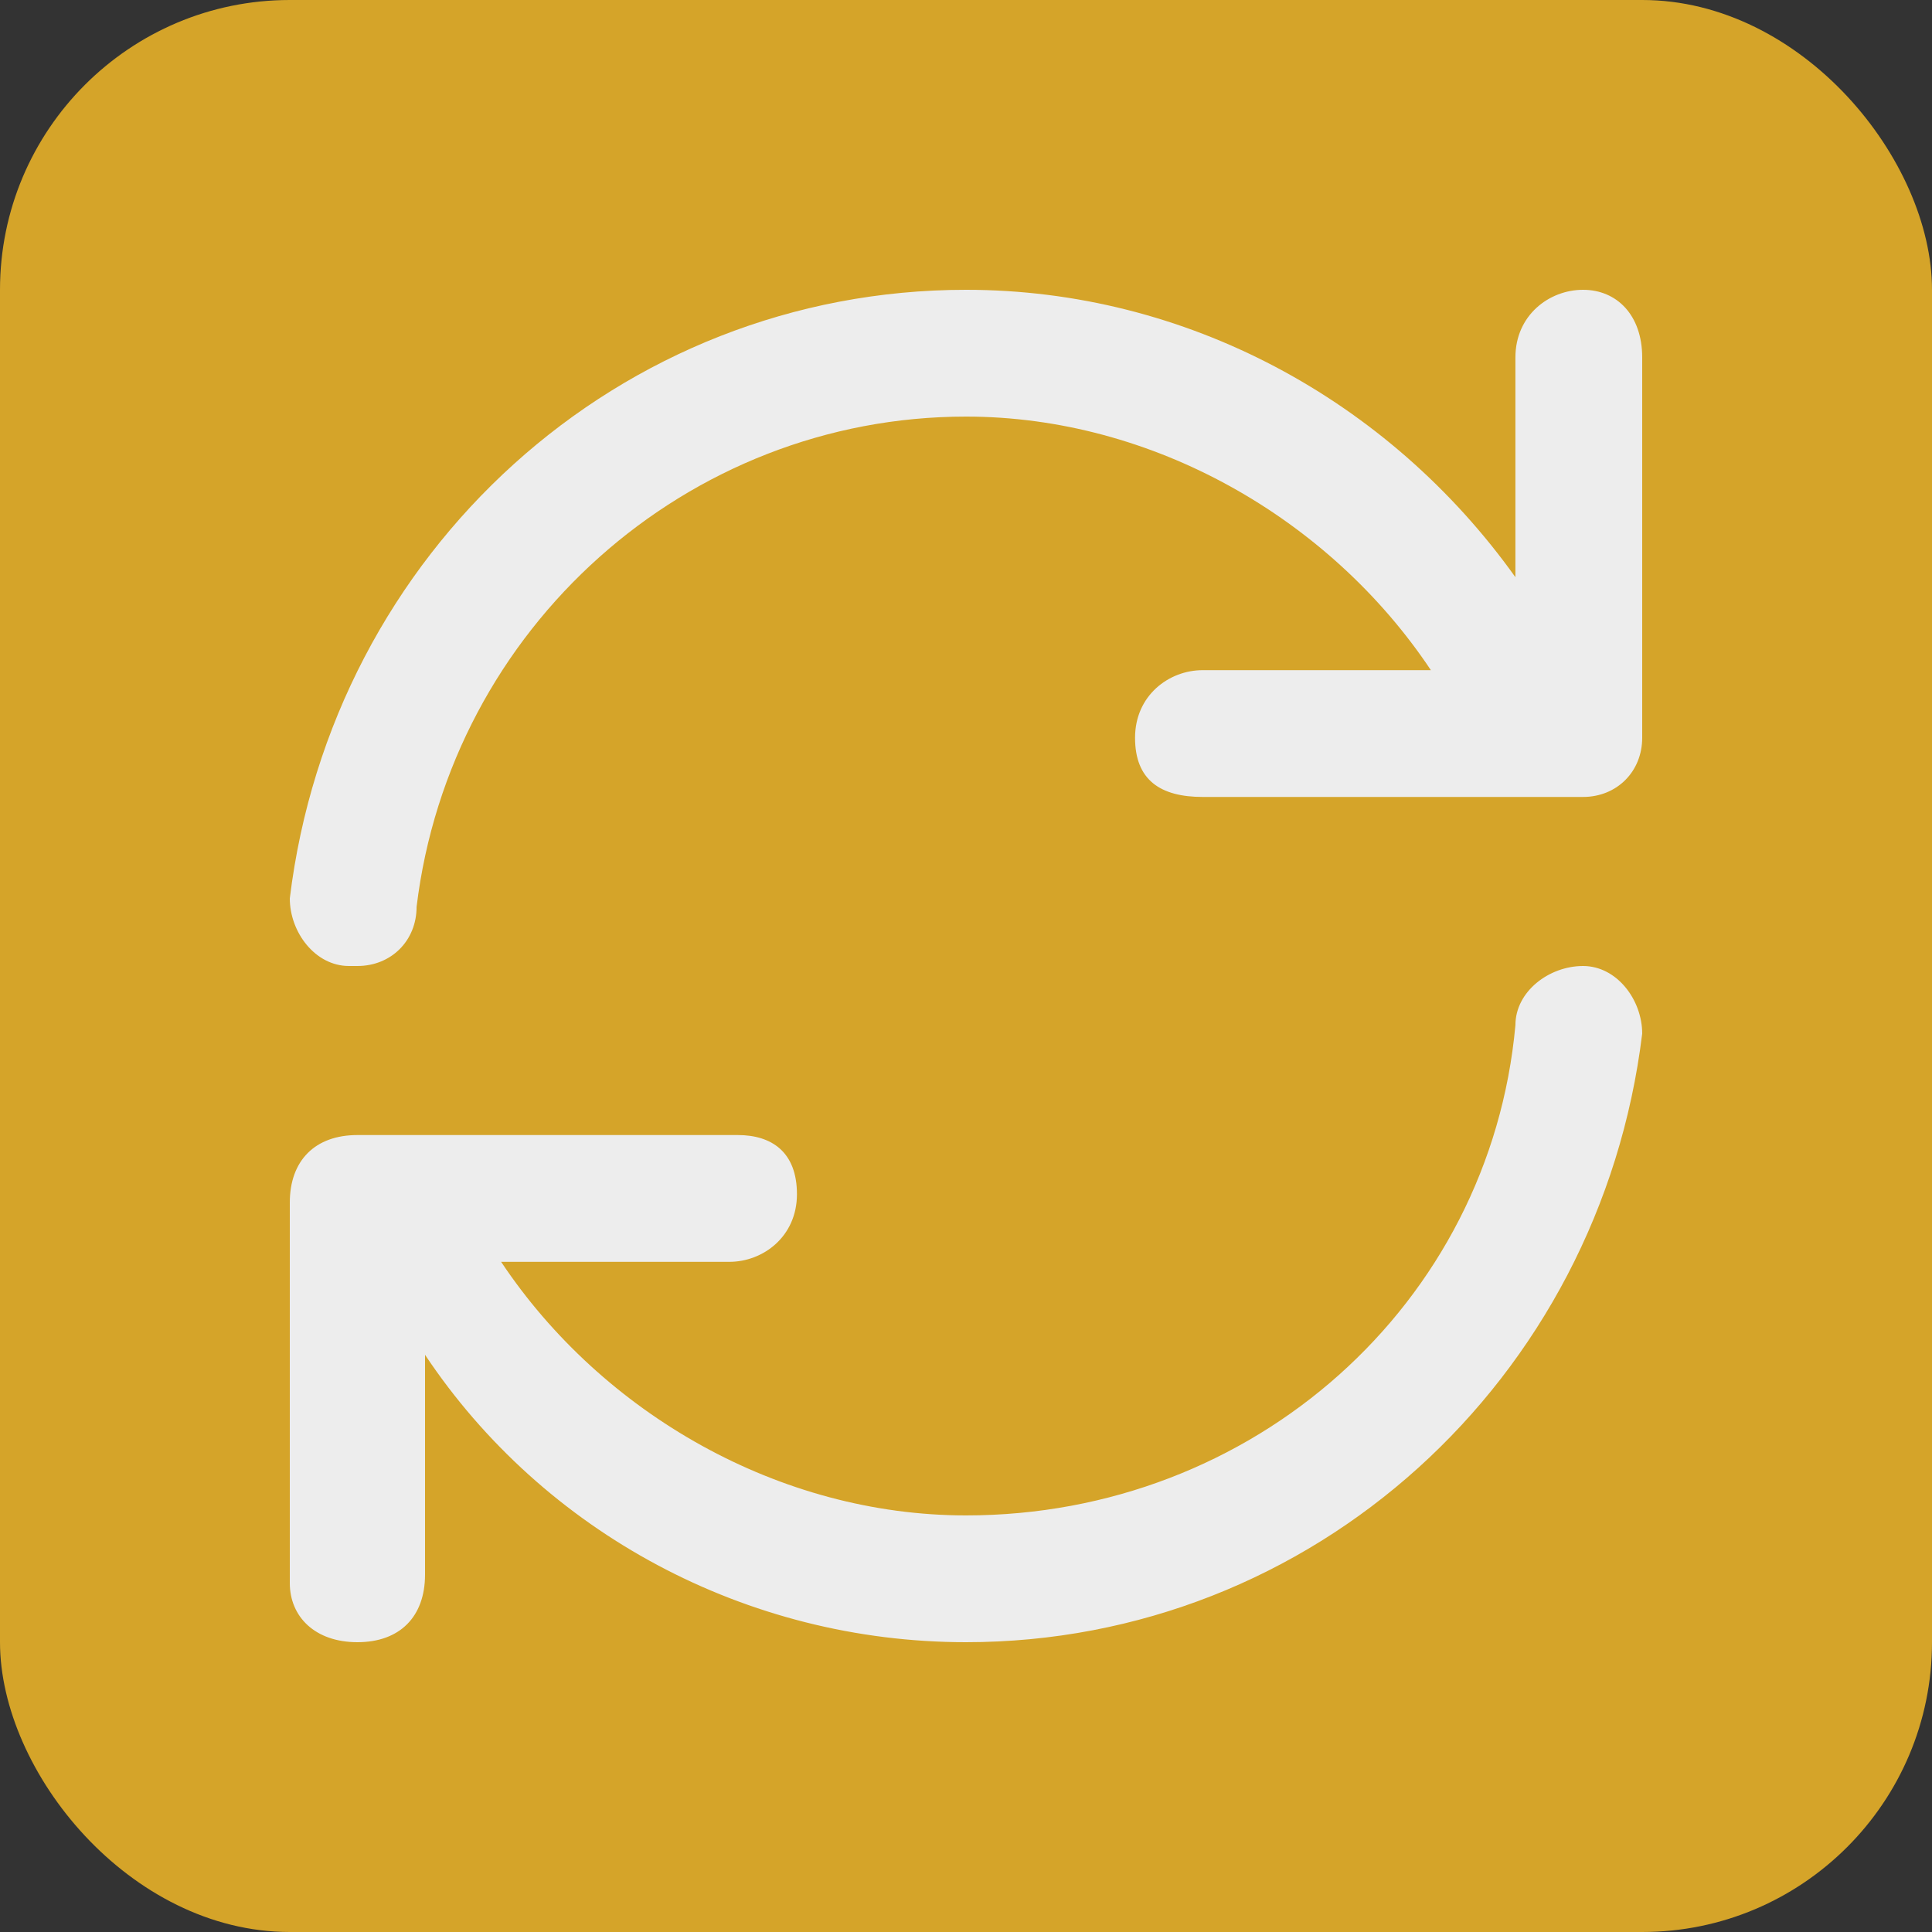 <svg width="40" height="40" fill="none" xmlns="http://www.w3.org/2000/svg"><rect width="100%" height="100%" fill="#333333" stroke="none"/><rect width="40" height="40" rx="6" fill="#D5A429"/><g clip-path="url(#clip0_106_1003)"><path d="M32.775 6c-.7 0-1.4.525-1.4 1.4v4.55C28.75 8.275 24.55 6 20 6 12.825 6 6.875 11.425 6 18.6c0 .7.525 1.4 1.225 1.4H7.4c.7 0 1.225-.525 1.225-1.225.7-5.775 5.6-10.15 11.375-10.15 3.85 0 7.525 2.1 9.625 5.25H24.9c-.7 0-1.4.525-1.4 1.4 0 .875.525 1.225 1.4 1.225h7.875c.7 0 1.225-.525 1.225-1.225V7.4c0-.875-.525-1.4-1.225-1.4zm0 14c-.7 0-1.4.525-1.4 1.225C30.85 27 25.95 31.375 20 31.375c-3.85 0-7.525-2.1-9.625-5.25H15.1c.7 0 1.4-.525 1.4-1.4 0-.875-.525-1.225-1.225-1.225H7.4c-.875 0-1.4.525-1.4 1.4v7.875c0 .7.525 1.225 1.4 1.225.875 0 1.4-.525 1.4-1.4v-4.55C11.25 31.725 15.45 34 20 34c7.175 0 13.125-5.425 14-12.6 0-.7-.525-1.4-1.225-1.4z" fill="#EDEDED"/></g><defs><clipPath id="clip0_106_1003"><path fill="#fff" transform="translate(6 6)" d="M0 0h28v28H0z"/></clipPath></defs></svg>